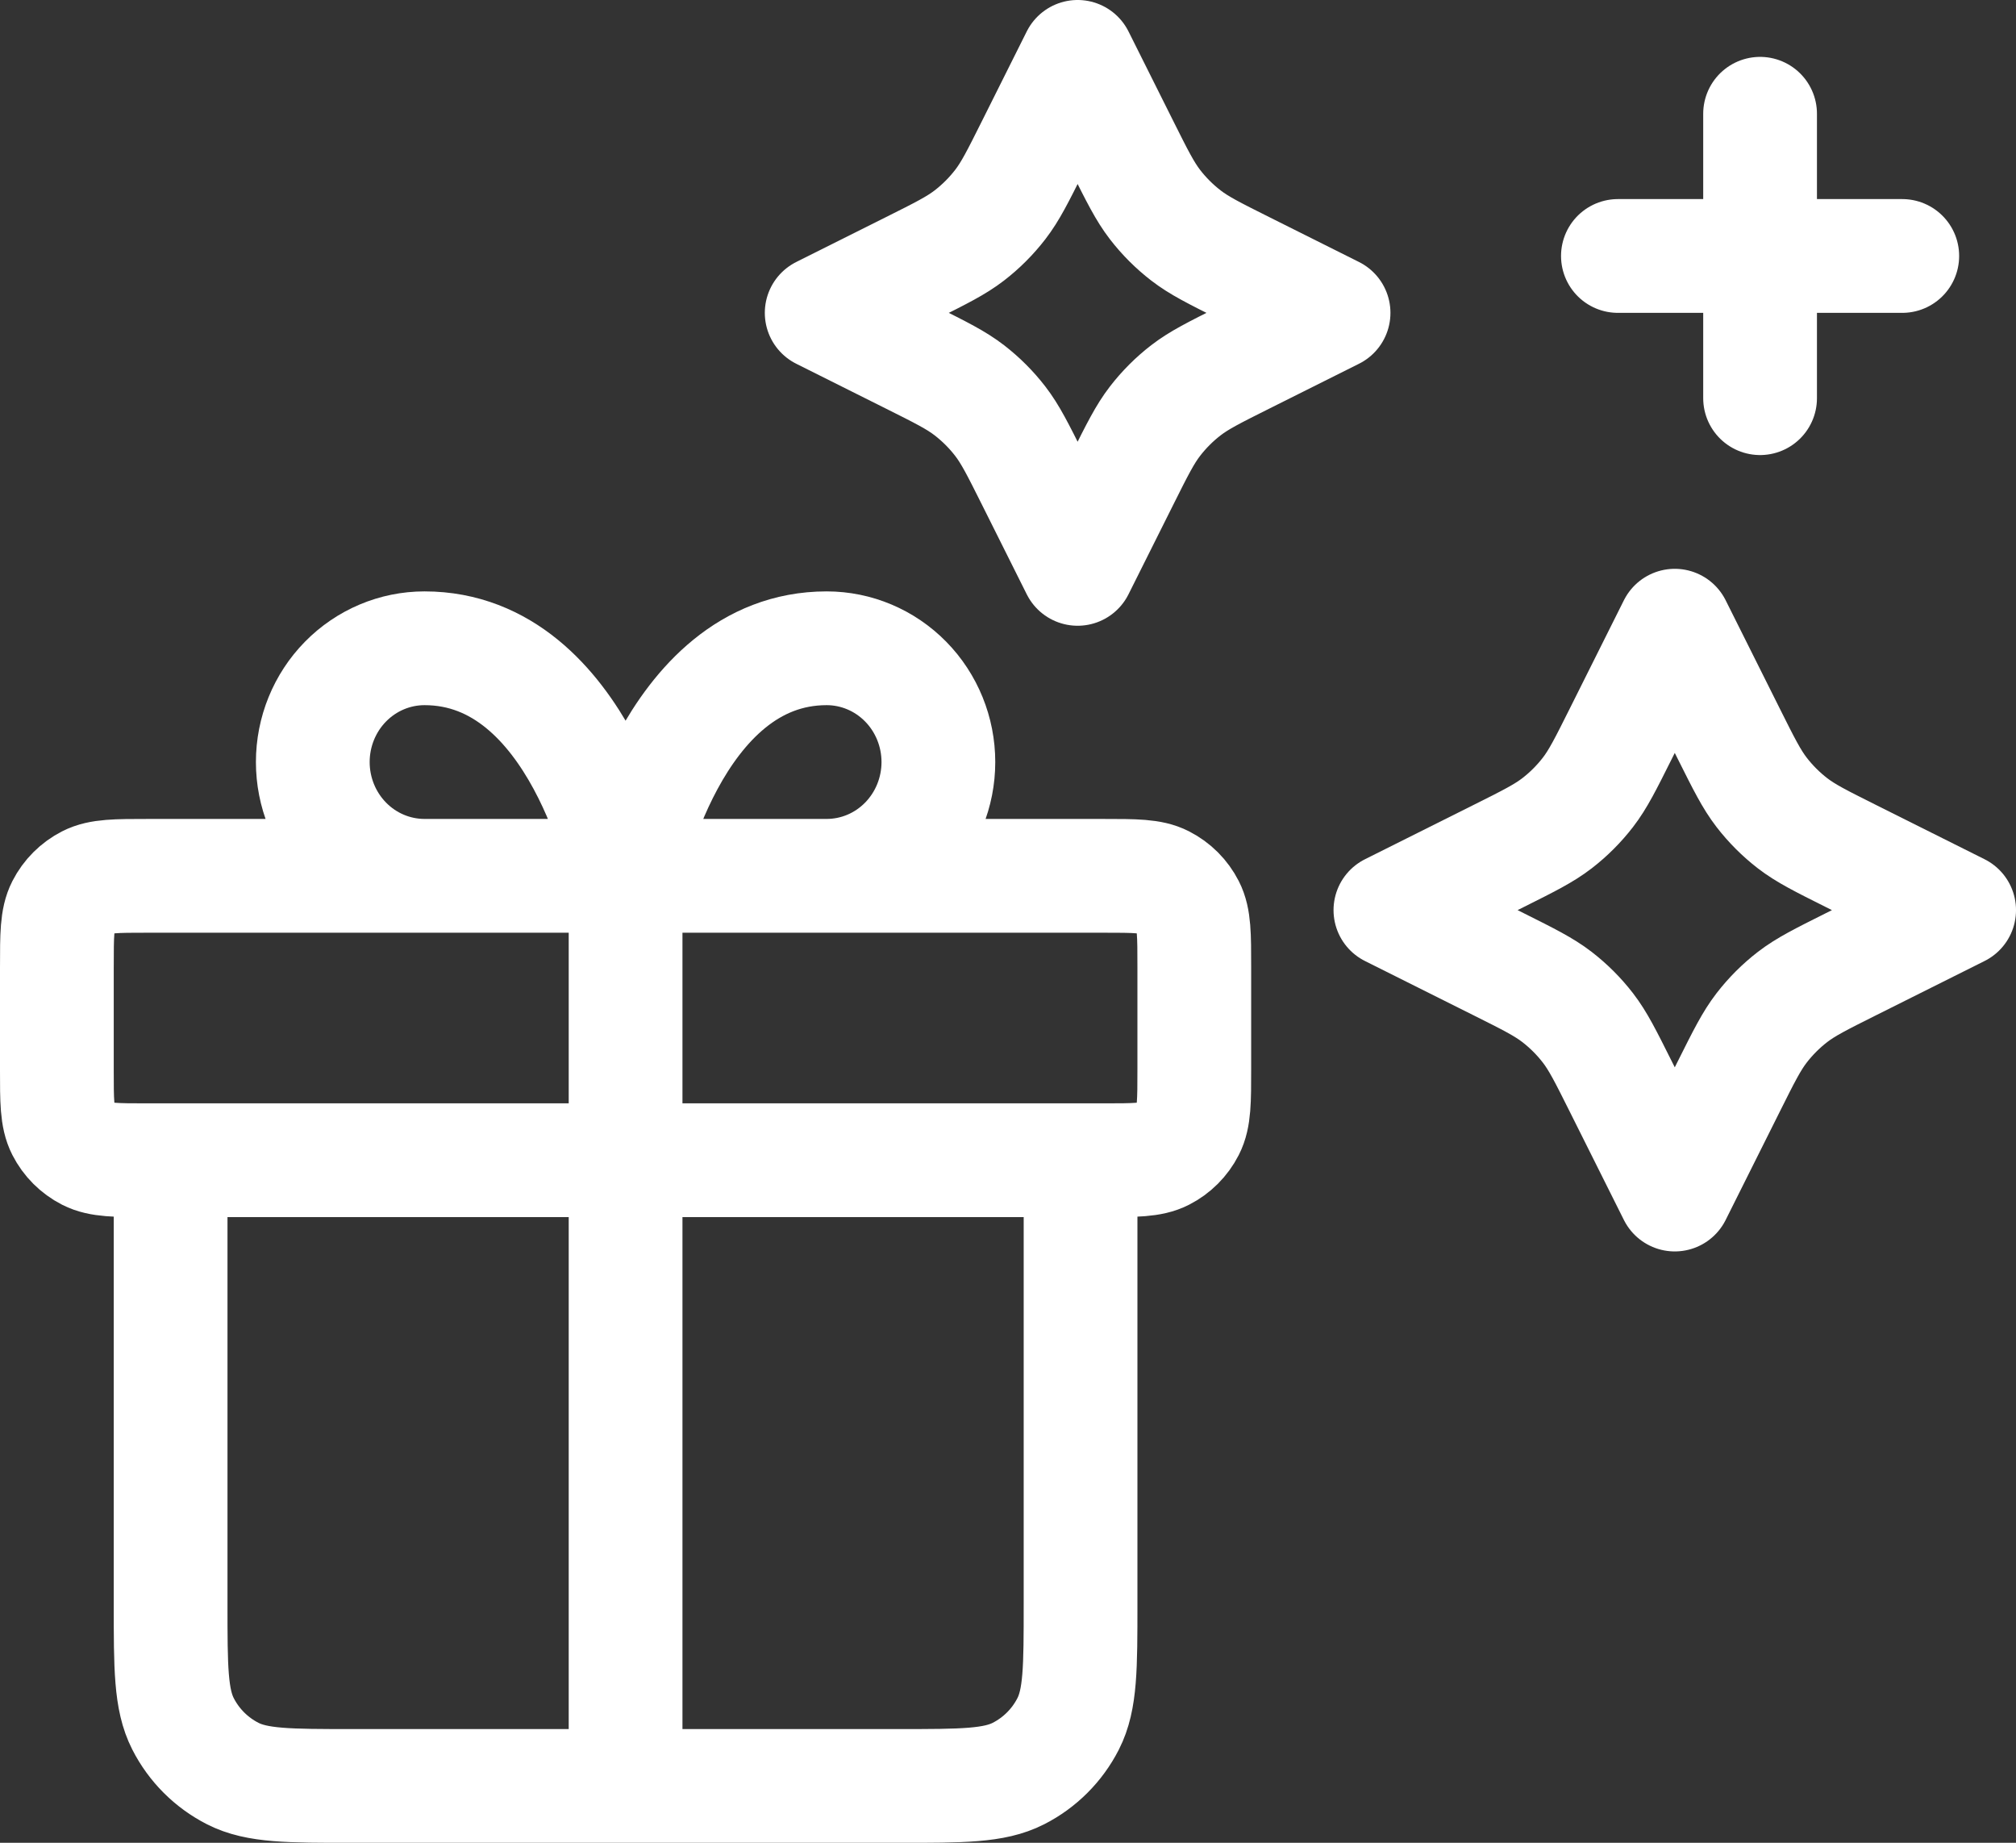 <?xml version="1.0" encoding="UTF-8"?>
<svg xmlns="http://www.w3.org/2000/svg" viewBox="0 0 1181.62 1079.89">
  <rect x="0" y="0" width="1181.62" height="1079.89" fill="#333333" stroke="none"/>
  <g id="box">
    <path d="M366.67,513.23v533.33m0-533.33h-117.86c-17.37,0-34.02-7.02-46.3-19.53-12.28-12.5-19.18-29.46-19.18-47.14s6.9-34.64,19.18-47.14c12.28-12.5,28.93-19.53,46.3-19.53,91.67,0,117.86,133.33,117.86,133.33Zm0,0h117.86c17.37,0,34.02-7.02,46.3-19.53,12.28-12.5,19.18-29.46,19.18-47.14s-6.9-34.64-19.18-47.14c-12.28-12.5-28.93-19.53-46.3-19.53-91.67,0-117.86,133.33-117.86,133.33Zm266.67,166.67v260c0,37.34,0,56.01-7.27,70.27-6.39,12.54-16.59,22.74-29.13,29.13-14.26,7.27-32.93,7.27-70.27,7.27H206.67c-37.34,0-56.01,0-70.27-7.27-12.54-6.39-22.74-16.59-29.13-29.13-7.27-14.26-7.27-32.93-7.27-70.27v-260m-66.67-113.33v60c0,18.67,0,28,3.63,35.13,3.2,6.27,8.3,11.37,14.57,14.57,7.13,3.63,16.46,3.63,35.13,3.63H646.67c18.67,0,28,0,35.13-3.63,6.27-3.2,11.37-8.29,14.57-14.57,3.63-7.13,3.63-16.47,3.63-35.13v-60c0-18.67,0-28-3.63-35.13-3.2-6.27-8.29-11.37-14.57-14.57-7.13-3.63-16.46-3.63-35.13-3.63H86.67c-18.67,0-28,0-35.13,3.63-6.27,3.2-11.37,8.3-14.57,14.57-3.63,7.13-3.63,16.46-3.63,35.13Z" style="fill: none; stroke: #FFFFFF; stroke-linecap: round; stroke-linejoin: round; stroke-width: 66.67px;"/>
  </g>
  <g id="star">
    <path d="M1031.62,233.33V66.67m-83.33,83.33h166.67M631.62,33.33l-26.15,52.3c-8.85,17.7-13.27,26.55-19.19,34.22-5.25,6.8-11.35,12.91-18.15,18.15-7.67,5.91-16.52,10.34-34.22,19.19l-52.3,26.15,52.3,26.15c17.7,8.85,26.55,13.27,34.22,19.19,6.8,5.25,12.91,11.35,18.15,18.15,5.91,7.67,10.34,16.52,19.19,34.22l26.15,52.3,26.15-52.3c8.85-17.7,13.27-26.55,19.19-34.22,5.25-6.8,11.35-12.91,18.15-18.15,7.67-5.91,16.52-10.34,34.22-19.19l52.3-26.15-52.3-26.15c-17.7-8.85-26.55-13.27-34.22-19.19-6.8-5.25-12.91-11.35-18.15-18.15-5.91-7.67-10.34-16.52-19.19-34.22l-26.15-52.3Zm350,333.33l-31.7,63.41c-8.85,17.7-13.28,26.55-19.19,34.22-5.25,6.8-11.35,12.9-18.15,18.15-7.67,5.91-16.52,10.34-34.22,19.19l-63.41,31.7,63.41,31.7c17.7,8.85,26.55,13.28,34.22,19.19,6.8,5.25,12.9,11.35,18.15,18.15,5.91,7.67,10.34,16.52,19.19,34.22l31.7,63.41,31.7-63.41c8.85-17.7,13.28-26.55,19.19-34.22,5.25-6.8,11.35-12.9,18.15-18.15,7.67-5.91,16.52-10.34,34.22-19.19l63.41-31.7-63.41-31.7c-17.7-8.85-26.55-13.28-34.22-19.19-6.8-5.25-12.9-11.35-18.15-18.15-5.91-7.67-10.34-16.52-19.19-34.22l-31.7-63.41Z" style="fill: none; stroke: #FFFFFF; stroke-linecap: round; stroke-linejoin: round; stroke-width: 66.67px;"/>
  </g>
</svg>
